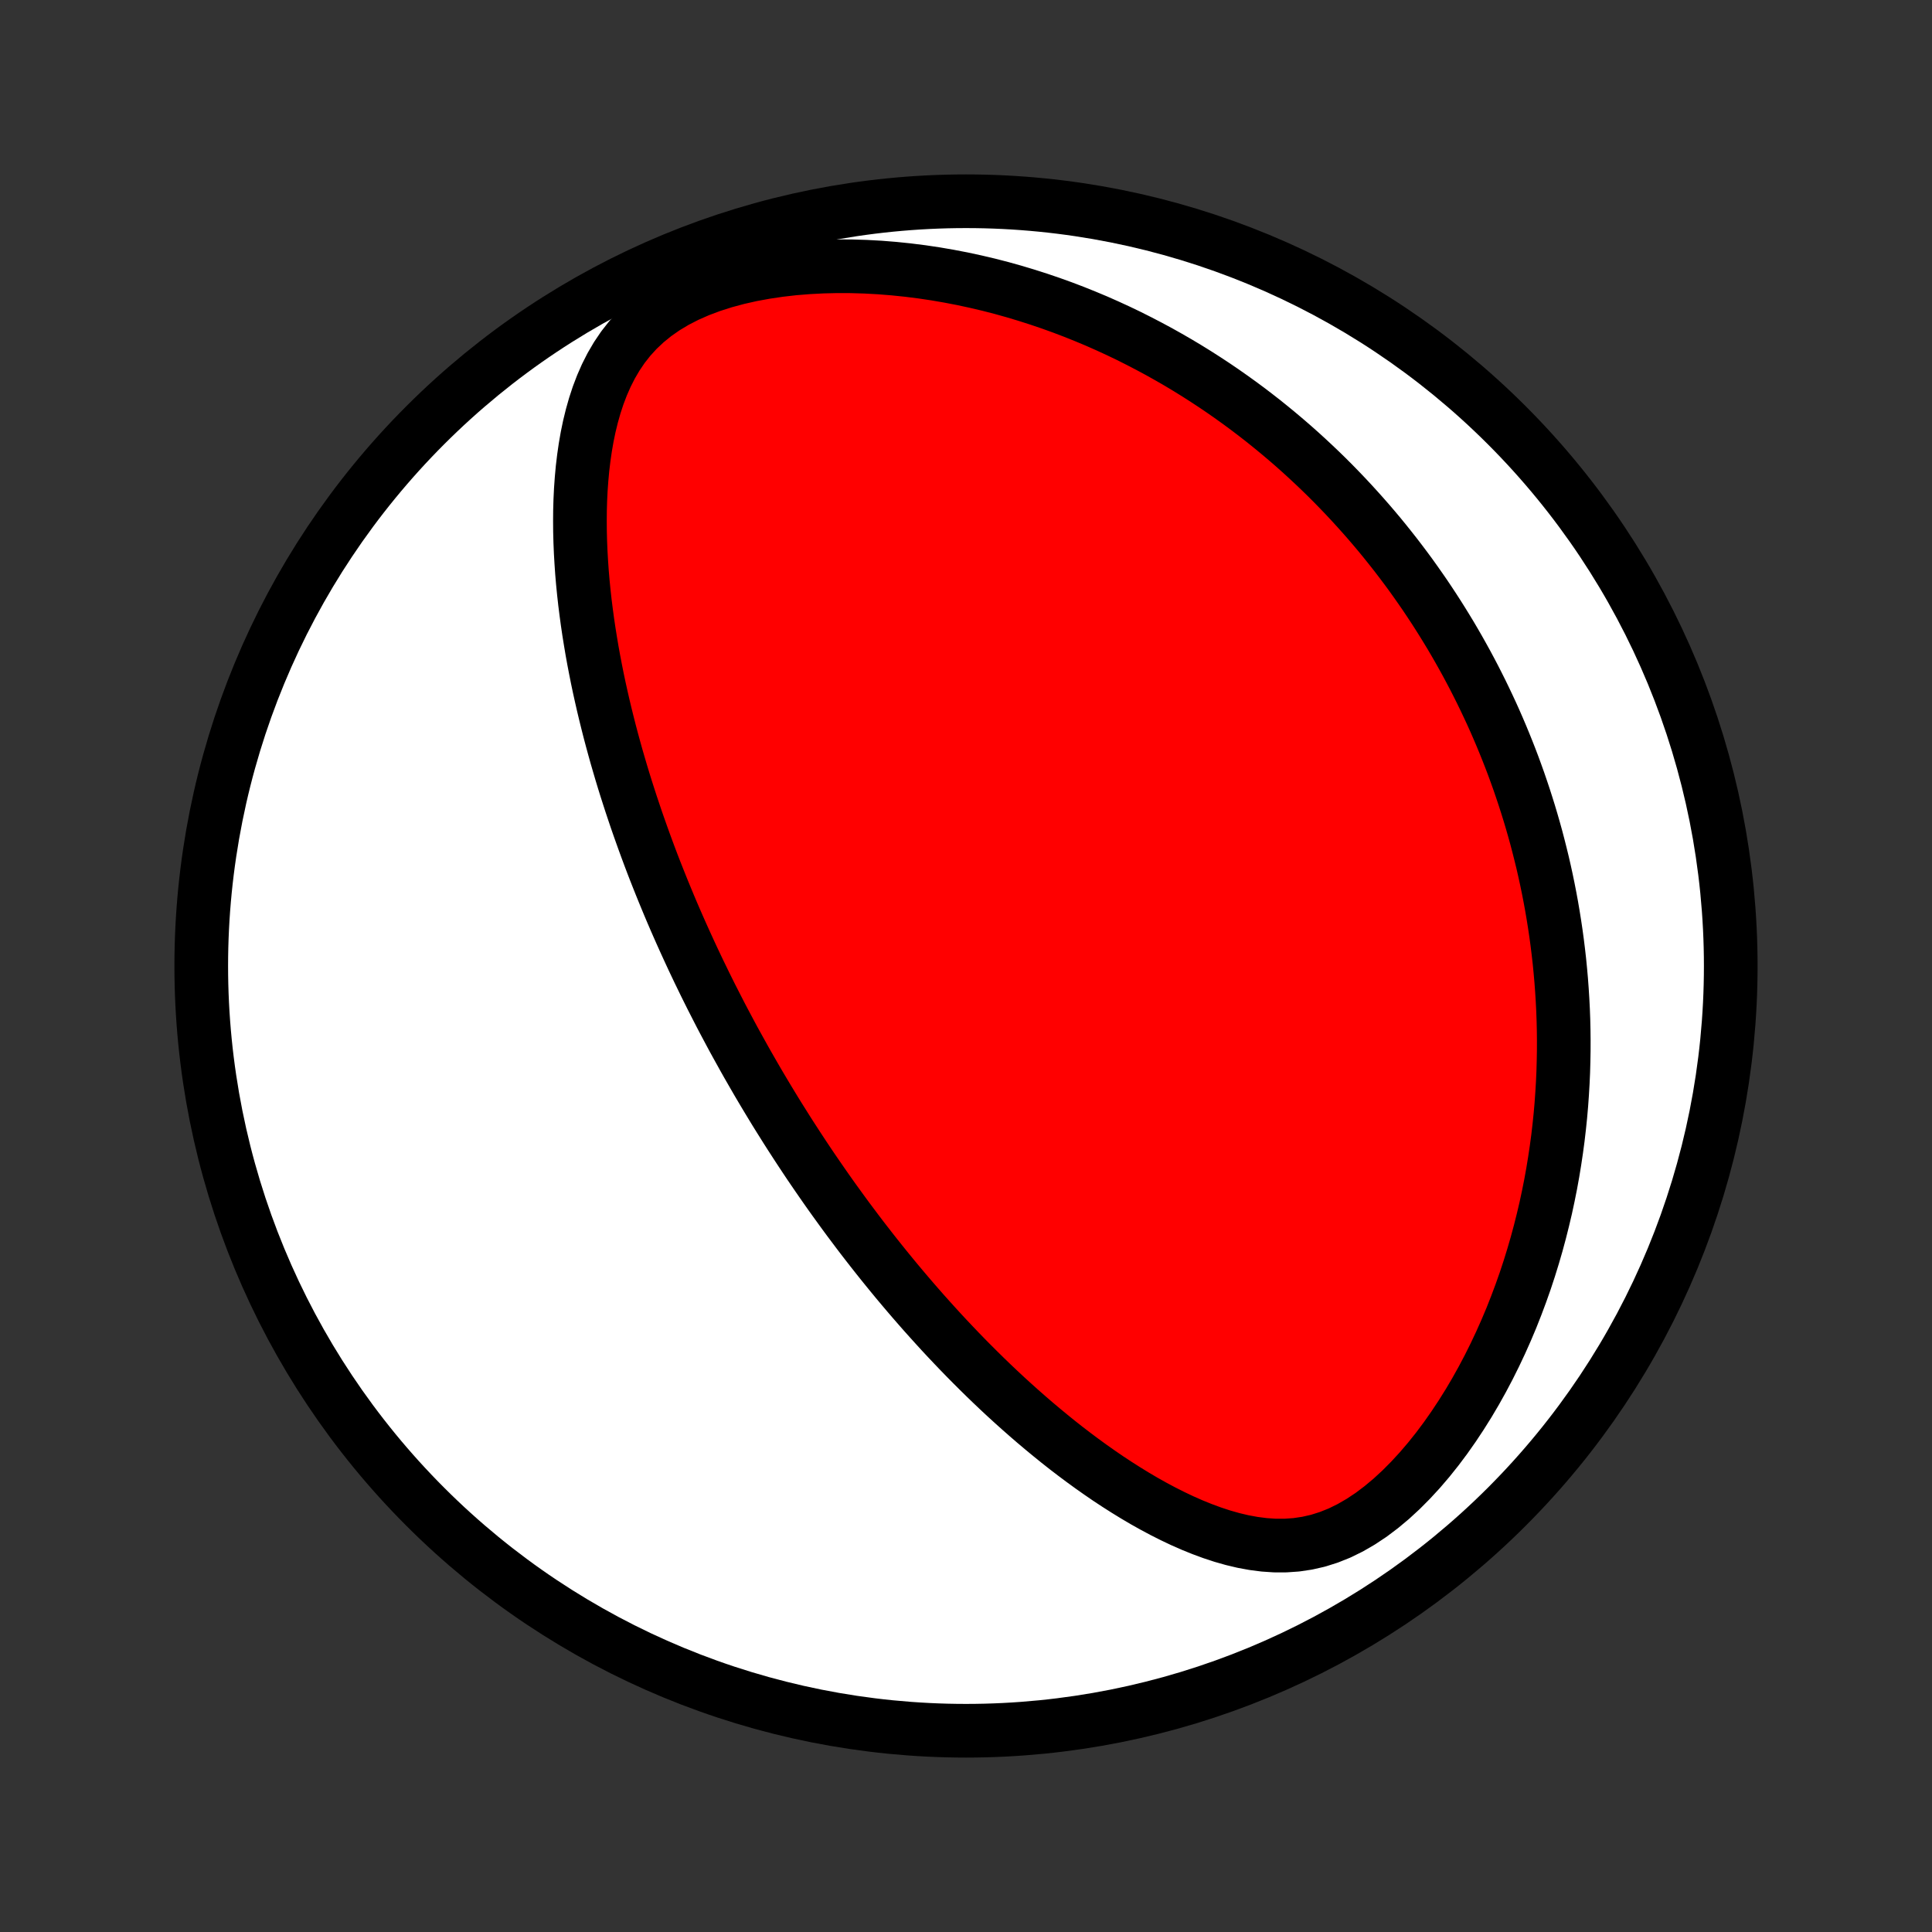 <?xml version="1.0" encoding="utf-8" standalone="no"?>
<!DOCTYPE svg PUBLIC "-//W3C//DTD SVG 1.1//EN"
  "http://www.w3.org/Graphics/SVG/1.1/DTD/svg11.dtd">
<!-- Created with matplotlib (http://matplotlib.org/) -->
<svg height="72pt" version="1.1" viewBox="0 0 72 72" width="72pt" xmlns="http://www.w3.org/2000/svg" xmlns:xlink="http://www.w3.org/1999/xlink">
 <rect x="0" y="0" width="72" height="72" fill="#333333" stroke="none"/>
 <defs>
  <style type="text/css">
*{stroke-linecap:butt;stroke-linejoin:round;}
  </style>
 </defs>
 <g id="figure_1">
  <g id="patch_1">
   <path d="
M0 72
L72 72
L72 0
L0 0
z
" style="fill:none;"/>
  </g>
  <g id="axes_1">
   <g id="PatchCollection_1">
    <defs>
     <path d="
M36 -7.5
C43.558 -7.5 50.808 -10.503 56.153 -15.848
C61.497 -21.192 64.5 -28.442 64.5 -36
C64.5 -43.558 61.497 -50.808 56.153 -56.153
C50.808 -61.497 43.558 -64.5 36 -64.5
C28.442 -64.5 21.192 -61.497 15.848 -56.153
C10.503 -50.808 7.5 -43.558 7.5 -36
C7.5 -28.442 10.503 -21.192 15.848 -15.848
C21.192 -10.503 28.442 -7.5 36 -7.5
z
" id="C0_0_a811fe30f3"/>
     <path d="
M27.717 -32.584
L27.843 -32.36
L27.971 -32.137
L28.099 -31.914
L28.228 -31.691
L28.359 -31.469
L28.491 -31.247
L28.624 -31.025
L28.758 -30.804
L28.893 -30.582
L29.03 -30.361
L29.169 -30.14
L29.308 -29.918
L29.449 -29.697
L29.592 -29.476
L29.736 -29.254
L29.882 -29.032
L30.029 -28.81
L30.178 -28.587
L30.329 -28.365
L30.482 -28.142
L30.637 -27.918
L30.793 -27.694
L30.951 -27.47
L31.112 -27.245
L31.275 -27.02
L31.439 -26.794
L31.606 -26.567
L31.776 -26.34
L31.947 -26.112
L32.121 -25.883
L32.298 -25.654
L32.477 -25.424
L32.659 -25.193
L32.843 -24.962
L33.031 -24.729
L33.221 -24.496
L33.414 -24.262
L33.61 -24.028
L33.809 -23.793
L34.012 -23.556
L34.217 -23.32
L34.426 -23.082
L34.639 -22.844
L34.855 -22.605
L35.074 -22.365
L35.297 -22.125
L35.525 -21.884
L35.755 -21.643
L35.99 -21.401
L36.229 -21.159
L36.472 -20.917
L36.719 -20.674
L36.97 -20.432
L37.226 -20.189
L37.486 -19.947
L37.751 -19.705
L38.02 -19.464
L38.294 -19.223
L38.572 -18.983
L38.856 -18.744
L39.144 -18.506
L39.436 -18.27
L39.734 -18.035
L40.037 -17.803
L40.345 -17.573
L40.657 -17.346
L40.975 -17.122
L41.297 -16.901
L41.625 -16.685
L41.958 -16.473
L42.295 -16.266
L42.638 -16.064
L42.986 -15.869
L43.338 -15.681
L43.695 -15.501
L44.057 -15.329
L44.424 -15.167
L44.795 -15.017
L45.171 -14.878
L45.551 -14.753
L45.935 -14.644
L46.323 -14.552
L46.715 -14.48
L47.11 -14.429
L47.508 -14.402
L47.909 -14.402
L48.312 -14.43
L48.715 -14.49
L49.119 -14.582
L49.521 -14.709
L49.922 -14.869
L50.319 -15.064
L50.712 -15.291
L51.099 -15.548
L51.478 -15.834
L51.85 -16.145
L52.213 -16.48
L52.566 -16.835
L52.909 -17.207
L53.242 -17.596
L53.563 -17.998
L53.872 -18.411
L54.17 -18.835
L54.456 -19.267
L54.731 -19.706
L54.993 -20.15
L55.244 -20.6
L55.483 -21.053
L55.71 -21.509
L55.926 -21.967
L56.131 -22.427
L56.325 -22.887
L56.507 -23.348
L56.679 -23.808
L56.841 -24.267
L56.992 -24.725
L57.133 -25.181
L57.265 -25.635
L57.387 -26.087
L57.5 -26.536
L57.605 -26.982
L57.7 -27.425
L57.788 -27.865
L57.867 -28.301
L57.938 -28.734
L58.002 -29.163
L58.059 -29.587
L58.108 -30.009
L58.151 -30.425
L58.187 -30.838
L58.216 -31.247
L58.24 -31.652
L58.258 -32.052
L58.269 -32.448
L58.276 -32.84
L58.277 -33.228
L58.273 -33.611
L58.264 -33.991
L58.25 -34.366
L58.231 -34.738
L58.208 -35.105
L58.181 -35.468
L58.149 -35.828
L58.114 -36.184
L58.074 -36.535
L58.031 -36.883
L57.984 -37.228
L57.933 -37.569
L57.879 -37.906
L57.822 -38.24
L57.761 -38.571
L57.697 -38.898
L57.63 -39.222
L57.56 -39.542
L57.487 -39.86
L57.41 -40.175
L57.331 -40.487
L57.25 -40.796
L57.165 -41.102
L57.078 -41.405
L56.988 -41.706
L56.895 -42.004
L56.8 -42.3
L56.702 -42.593
L56.602 -42.885
L56.499 -43.173
L56.394 -43.46
L56.286 -43.744
L56.175 -44.027
L56.062 -44.307
L55.947 -44.585
L55.829 -44.862
L55.709 -45.137
L55.586 -45.41
L55.46 -45.681
L55.332 -45.951
L55.202 -46.219
L55.069 -46.485
L54.934 -46.75
L54.795 -47.014
L54.655 -47.276
L54.511 -47.537
L54.365 -47.797
L54.216 -48.056
L54.065 -48.313
L53.91 -48.569
L53.753 -48.824
L53.593 -49.078
L53.43 -49.331
L53.264 -49.583
L53.095 -49.835
L52.922 -50.085
L52.747 -50.334
L52.569 -50.583
L52.387 -50.83
L52.201 -51.077
L52.013 -51.323
L51.82 -51.568
L51.624 -51.813
L51.425 -52.057
L51.221 -52.3
L51.014 -52.542
L50.803 -52.783
L50.587 -53.024
L50.368 -53.264
L50.144 -53.504
L49.916 -53.742
L49.684 -53.98
L49.447 -54.217
L49.205 -54.453
L48.958 -54.688
L48.707 -54.922
L48.45 -55.156
L48.189 -55.388
L47.922 -55.619
L47.649 -55.849
L47.371 -56.078
L47.088 -56.306
L46.798 -56.532
L46.503 -56.757
L46.201 -56.98
L45.894 -57.201
L45.58 -57.421
L45.259 -57.639
L44.932 -57.854
L44.598 -58.068
L44.257 -58.279
L43.91 -58.487
L43.555 -58.692
L43.193 -58.895
L42.823 -59.094
L42.446 -59.29
L42.062 -59.483
L41.67 -59.671
L41.27 -59.855
L40.863 -60.035
L40.447 -60.209
L40.024 -60.379
L39.593 -60.543
L39.154 -60.701
L38.707 -60.853
L38.253 -60.998
L37.79 -61.137
L37.321 -61.268
L36.843 -61.391
L36.358 -61.505
L35.867 -61.611
L35.368 -61.707
L34.863 -61.794
L34.352 -61.87
L33.836 -61.935
L33.314 -61.989
L32.788 -62.031
L32.258 -62.06
L31.724 -62.076
L31.189 -62.078
L30.653 -62.065
L30.117 -62.037
L29.583 -61.994
L29.051 -61.933
L28.525 -61.855
L28.006 -61.76
L27.496 -61.645
L26.998 -61.511
L26.514 -61.357
L26.048 -61.182
L25.602 -60.986
L25.179 -60.769
L24.782 -60.531
L24.412 -60.273
L24.07 -59.995
L23.757 -59.7
L23.472 -59.388
L23.215 -59.061
L22.985 -58.721
L22.779 -58.369
L22.596 -58.008
L22.434 -57.639
L22.291 -57.264
L22.166 -56.883
L22.057 -56.498
L21.962 -56.109
L21.881 -55.718
L21.813 -55.326
L21.756 -54.932
L21.709 -54.538
L21.673 -54.144
L21.645 -53.751
L21.626 -53.359
L21.615 -52.968
L21.612 -52.578
L21.615 -52.191
L21.625 -51.805
L21.641 -51.422
L21.663 -51.042
L21.689 -50.664
L21.721 -50.289
L21.758 -49.918
L21.799 -49.549
L21.845 -49.184
L21.894 -48.822
L21.947 -48.464
L22.004 -48.109
L22.063 -47.757
L22.126 -47.409
L22.192 -47.065
L22.26 -46.724
L22.331 -46.387
L22.405 -46.053
L22.48 -45.724
L22.558 -45.397
L22.638 -45.074
L22.719 -44.755
L22.803 -44.438
L22.888 -44.126
L22.974 -43.817
L23.063 -43.511
L23.152 -43.208
L23.243 -42.908
L23.335 -42.612
L23.429 -42.319
L23.523 -42.029
L23.619 -41.742
L23.715 -41.457
L23.813 -41.176
L23.912 -40.897
L24.011 -40.621
L24.111 -40.348
L24.212 -40.077
L24.314 -39.808
L24.417 -39.542
L24.521 -39.279
L24.625 -39.018
L24.73 -38.759
L24.836 -38.502
L24.942 -38.247
L25.049 -37.994
L25.157 -37.743
L25.266 -37.494
L25.375 -37.247
L25.485 -37.002
L25.596 -36.758
L25.707 -36.516
L25.819 -36.275
L25.932 -36.036
L26.045 -35.798
L26.16 -35.562
L26.274 -35.327
L26.39 -35.093
L26.506 -34.86
L26.624 -34.629
L26.742 -34.398
L26.86 -34.168
L26.98 -33.94
L27.101 -33.712
L27.222 -33.485
L27.344 -33.258
L27.468 -33.033
z
" id="C0_1_0832587382"/>
    </defs>
    <g clip-path="url(#p1bffca34e9)">
     <use style="fill:#ffffff;stroke:#000000;stroke-width:2.0;" x="0.0" xlink:href="#C0_0_a811fe30f3" y="72.0"/>
    </g>
    <g clip-path="url(#p1bffca34e9)">
     <use style="fill:#ff0000;stroke:#000000;stroke-width:2.0;" x="0.0" xlink:href="#C0_1_0832587382" y="72.0"/>
    </g>
   </g>
  </g>
 </g>
 <defs>
  <clipPath id="p1bffca34e9">
   <rect height="72.0" width="72.0" x="0.0" y="0.0"/>
  </clipPath>
 </defs>
</svg>
